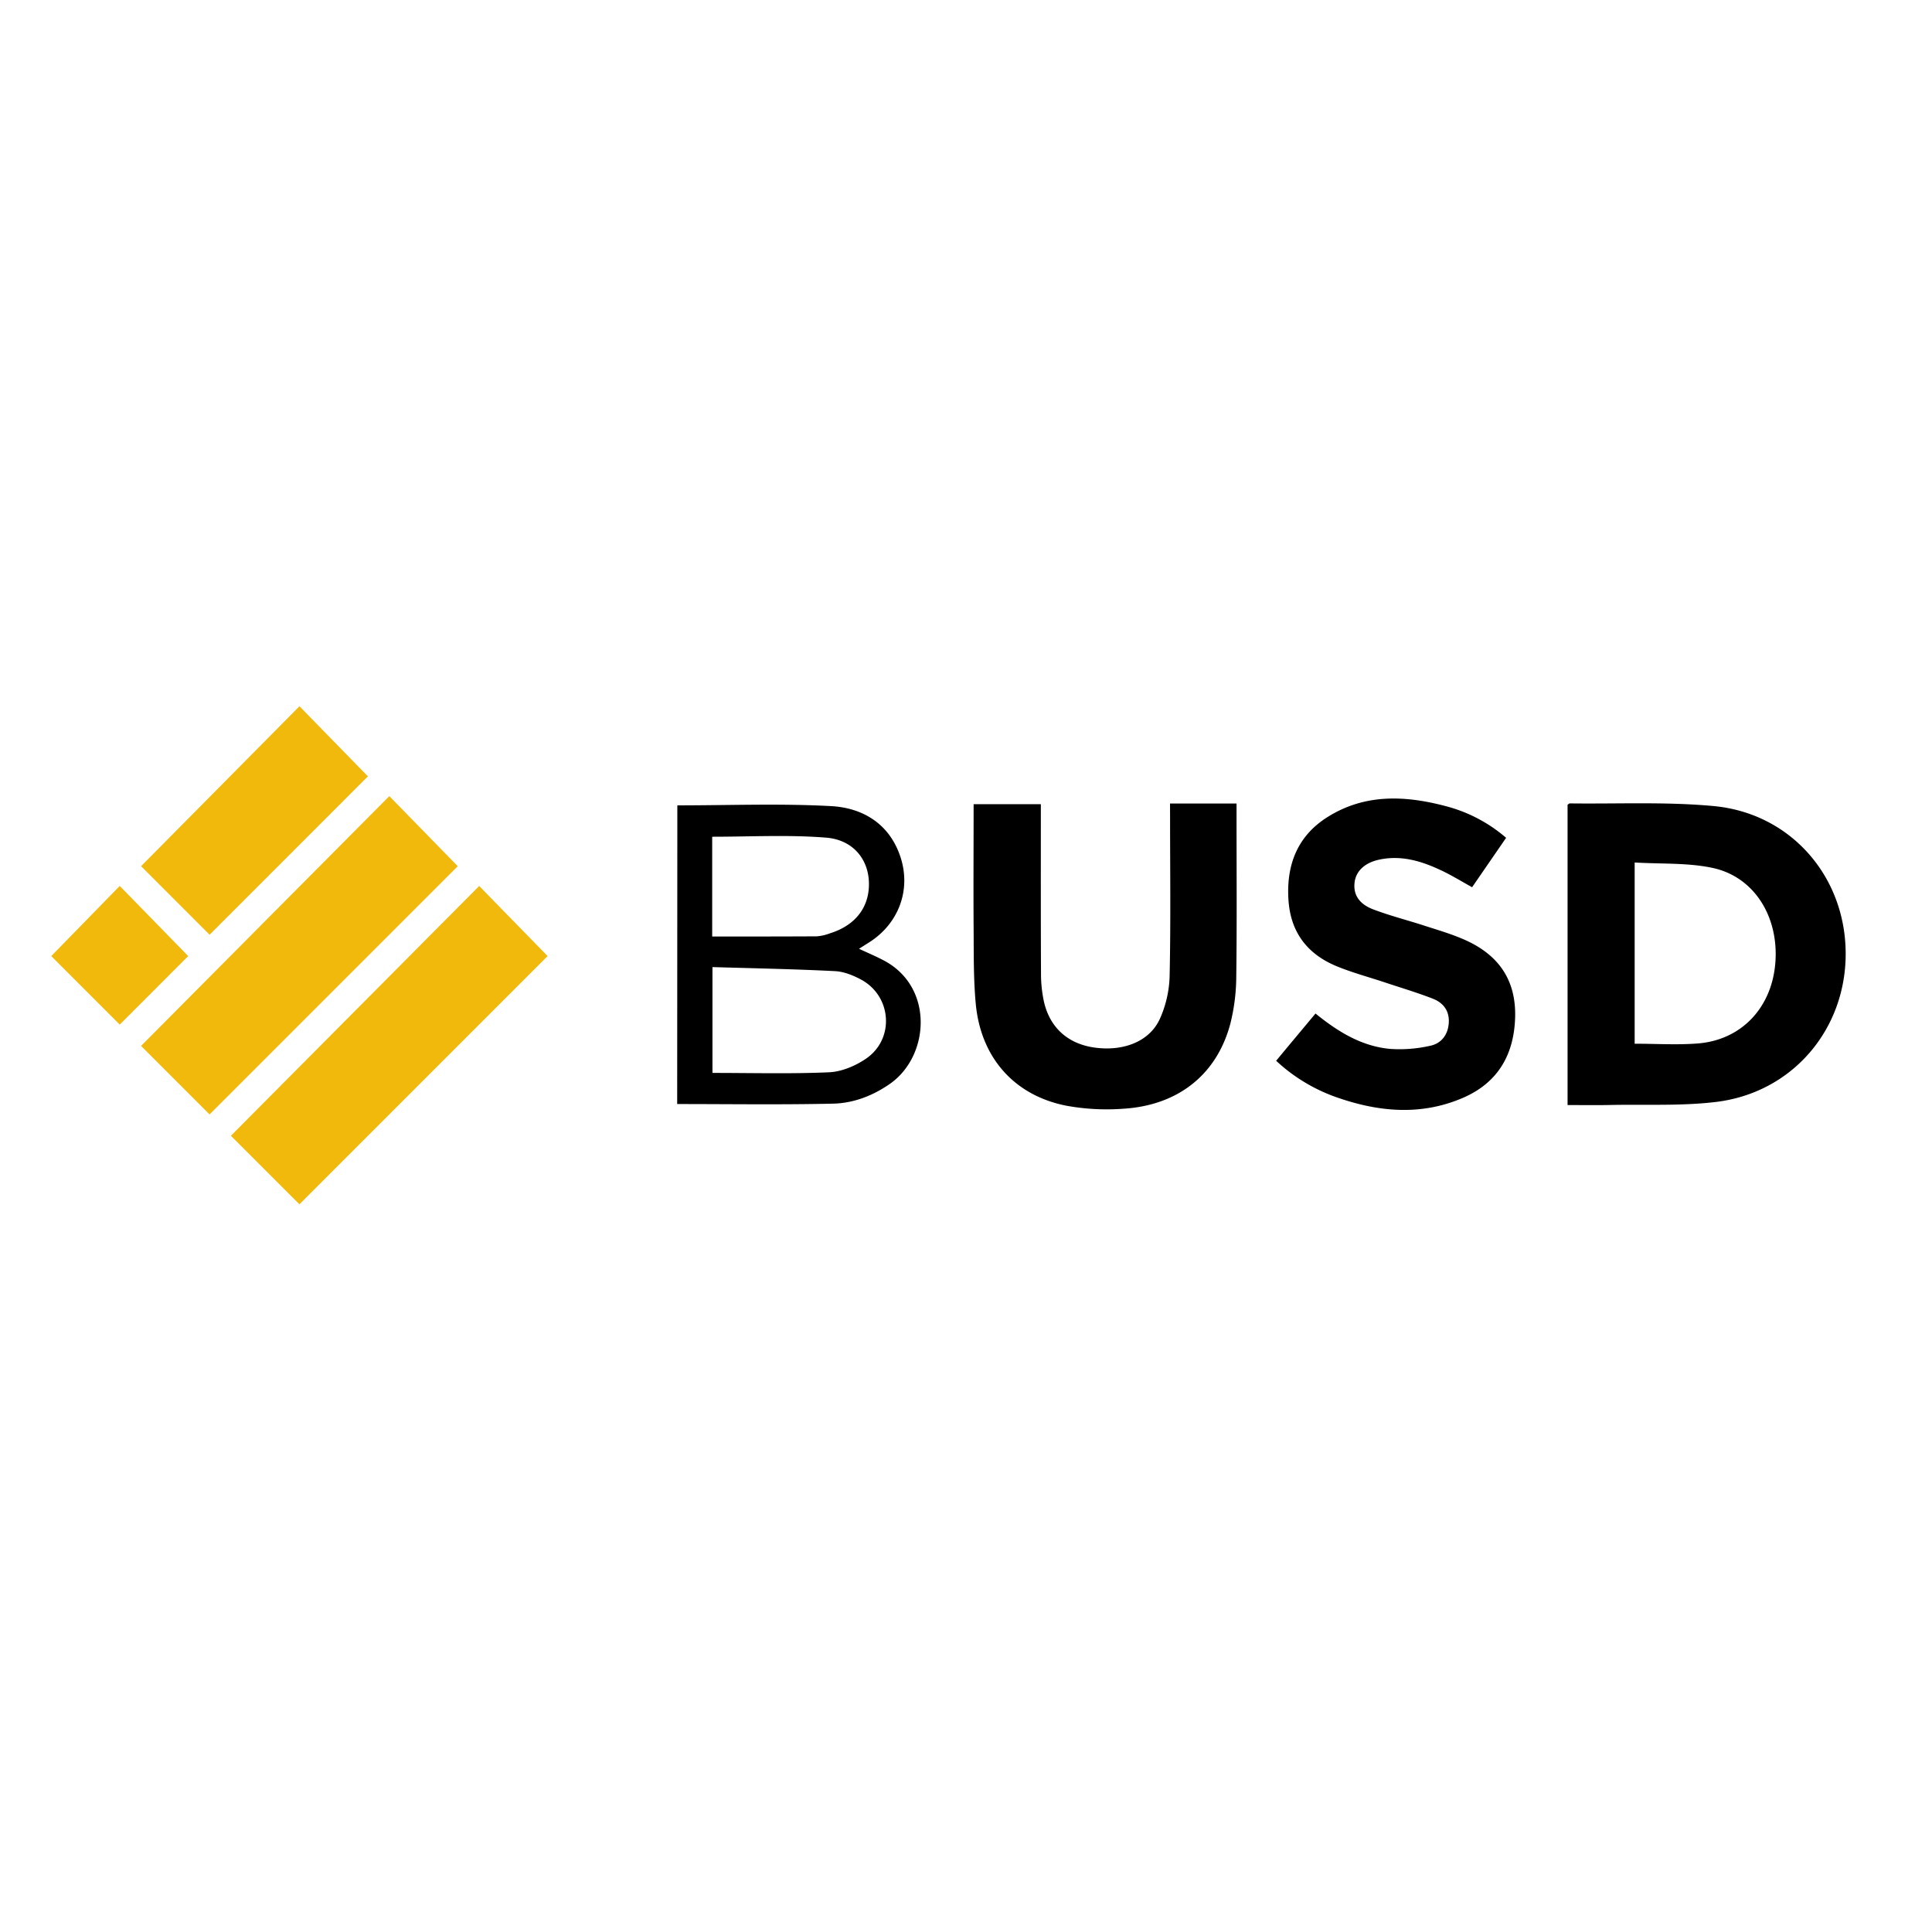 <svg xmlns="http://www.w3.org/2000/svg" width="73" height="72"><g fill="none"><path fill="#000" d="M59.23 41.748V30.402c.036-.023.06-.05.085-.05 1.812.023 3.633-.067 5.43.1 2.905.268 4.969 2.64 4.993 5.527.028 2.9-2.01 5.31-4.913 5.653-1.31.156-2.648.086-3.974.113-.529.012-1.055.003-1.622.003zm2.535-2.317c.825 0 1.61.051 2.386-.01 1.648-.13 2.793-1.349 2.929-3.039.14-1.739-.79-3.255-2.37-3.593-.942-.201-1.942-.144-2.945-.205v6.847zm-17.556-9.074h2.513v.45c0 2.026.016 4.053-.01 6.082a7.47 7.47 0 0 1-.221 1.774c-.505 1.924-1.97 3.097-4.045 3.224a8.47 8.47 0 0 1-2.168-.117c-1.97-.392-3.23-1.834-3.411-3.869-.086-.935-.072-1.884-.079-2.82-.011-1.555 0-3.11 0-4.7h2.54v.437c0 1.984-.004 3.967.006 5.95-.002.357.035.712.108 1.06.222.997.912 1.61 1.919 1.749 1.083.149 2.062-.224 2.457-1.07a4.2 4.2 0 0 0 .376-1.642c.044-1.998.017-3.996.017-5.997l-.002-.511zm5.497 7.933c.856.695 1.75 1.241 2.826 1.337a5.196 5.196 0 0 0 1.513-.12c.417-.086.672-.42.697-.872.026-.451-.212-.751-.595-.902-.594-.233-1.21-.414-1.816-.617-.606-.202-1.228-.367-1.819-.61-1.113-.456-1.75-1.284-1.828-2.51-.086-1.327.342-2.427 1.501-3.144 1.427-.885 2.962-.797 4.505-.38a5.67 5.67 0 0 1 2.218 1.18l-1.285 1.867c-.408-.225-.79-.463-1.2-.652-.732-.343-1.492-.568-2.316-.389-.544.117-.88.437-.926.875-.047.437.162.796.704 1.002.623.237 1.274.402 1.91.608.514.167 1.036.317 1.53.534 1.27.556 1.964 1.498 1.924 2.936-.041 1.422-.659 2.473-1.966 3.04-1.605.695-3.232.535-4.836-.038a6.489 6.489 0 0 1-2.228-1.36c.497-.6.98-1.176 1.487-1.785zm-24.113-7.864c1.958 0 3.885-.075 5.803.028 1.21.064 2.218.673 2.629 1.926.41 1.254-.08 2.53-1.2 3.232l-.368.232c.336.157.647.287.942.444 1.9 1.005 1.728 3.612.227 4.658-.65.453-1.381.733-2.154.749-1.95.044-3.904.015-5.885.015l.006-11.284zm1.327 6.11v3.998c1.496 0 2.952.04 4.404-.024.47-.02.982-.234 1.38-.502 1.114-.742.998-2.384-.183-3.008-.296-.157-.64-.295-.967-.311-1.535-.078-3.072-.107-4.634-.153zm-.01-4.925v3.77c1.339 0 2.646 0 3.952-.007.17-.014.338-.052.498-.114.992-.308 1.524-1.032 1.469-1.989-.049-.848-.627-1.555-1.634-1.627-1.41-.112-2.835-.033-4.285-.033z"/><path fill="#F0B90B" stroke="#F0B90B" stroke-width=".5" d="m11.314 27.038 2.236 2.29-5.631 5.632-2.236-2.237zm3.395 3.395 2.236 2.29-9.026 9.026-2.236-2.236zM4.524 33.828l2.236 2.29-2.236 2.237-2.236-2.237zm13.58 0 2.236 2.29-9.026 9.026-2.237-2.236z"/></g></svg>